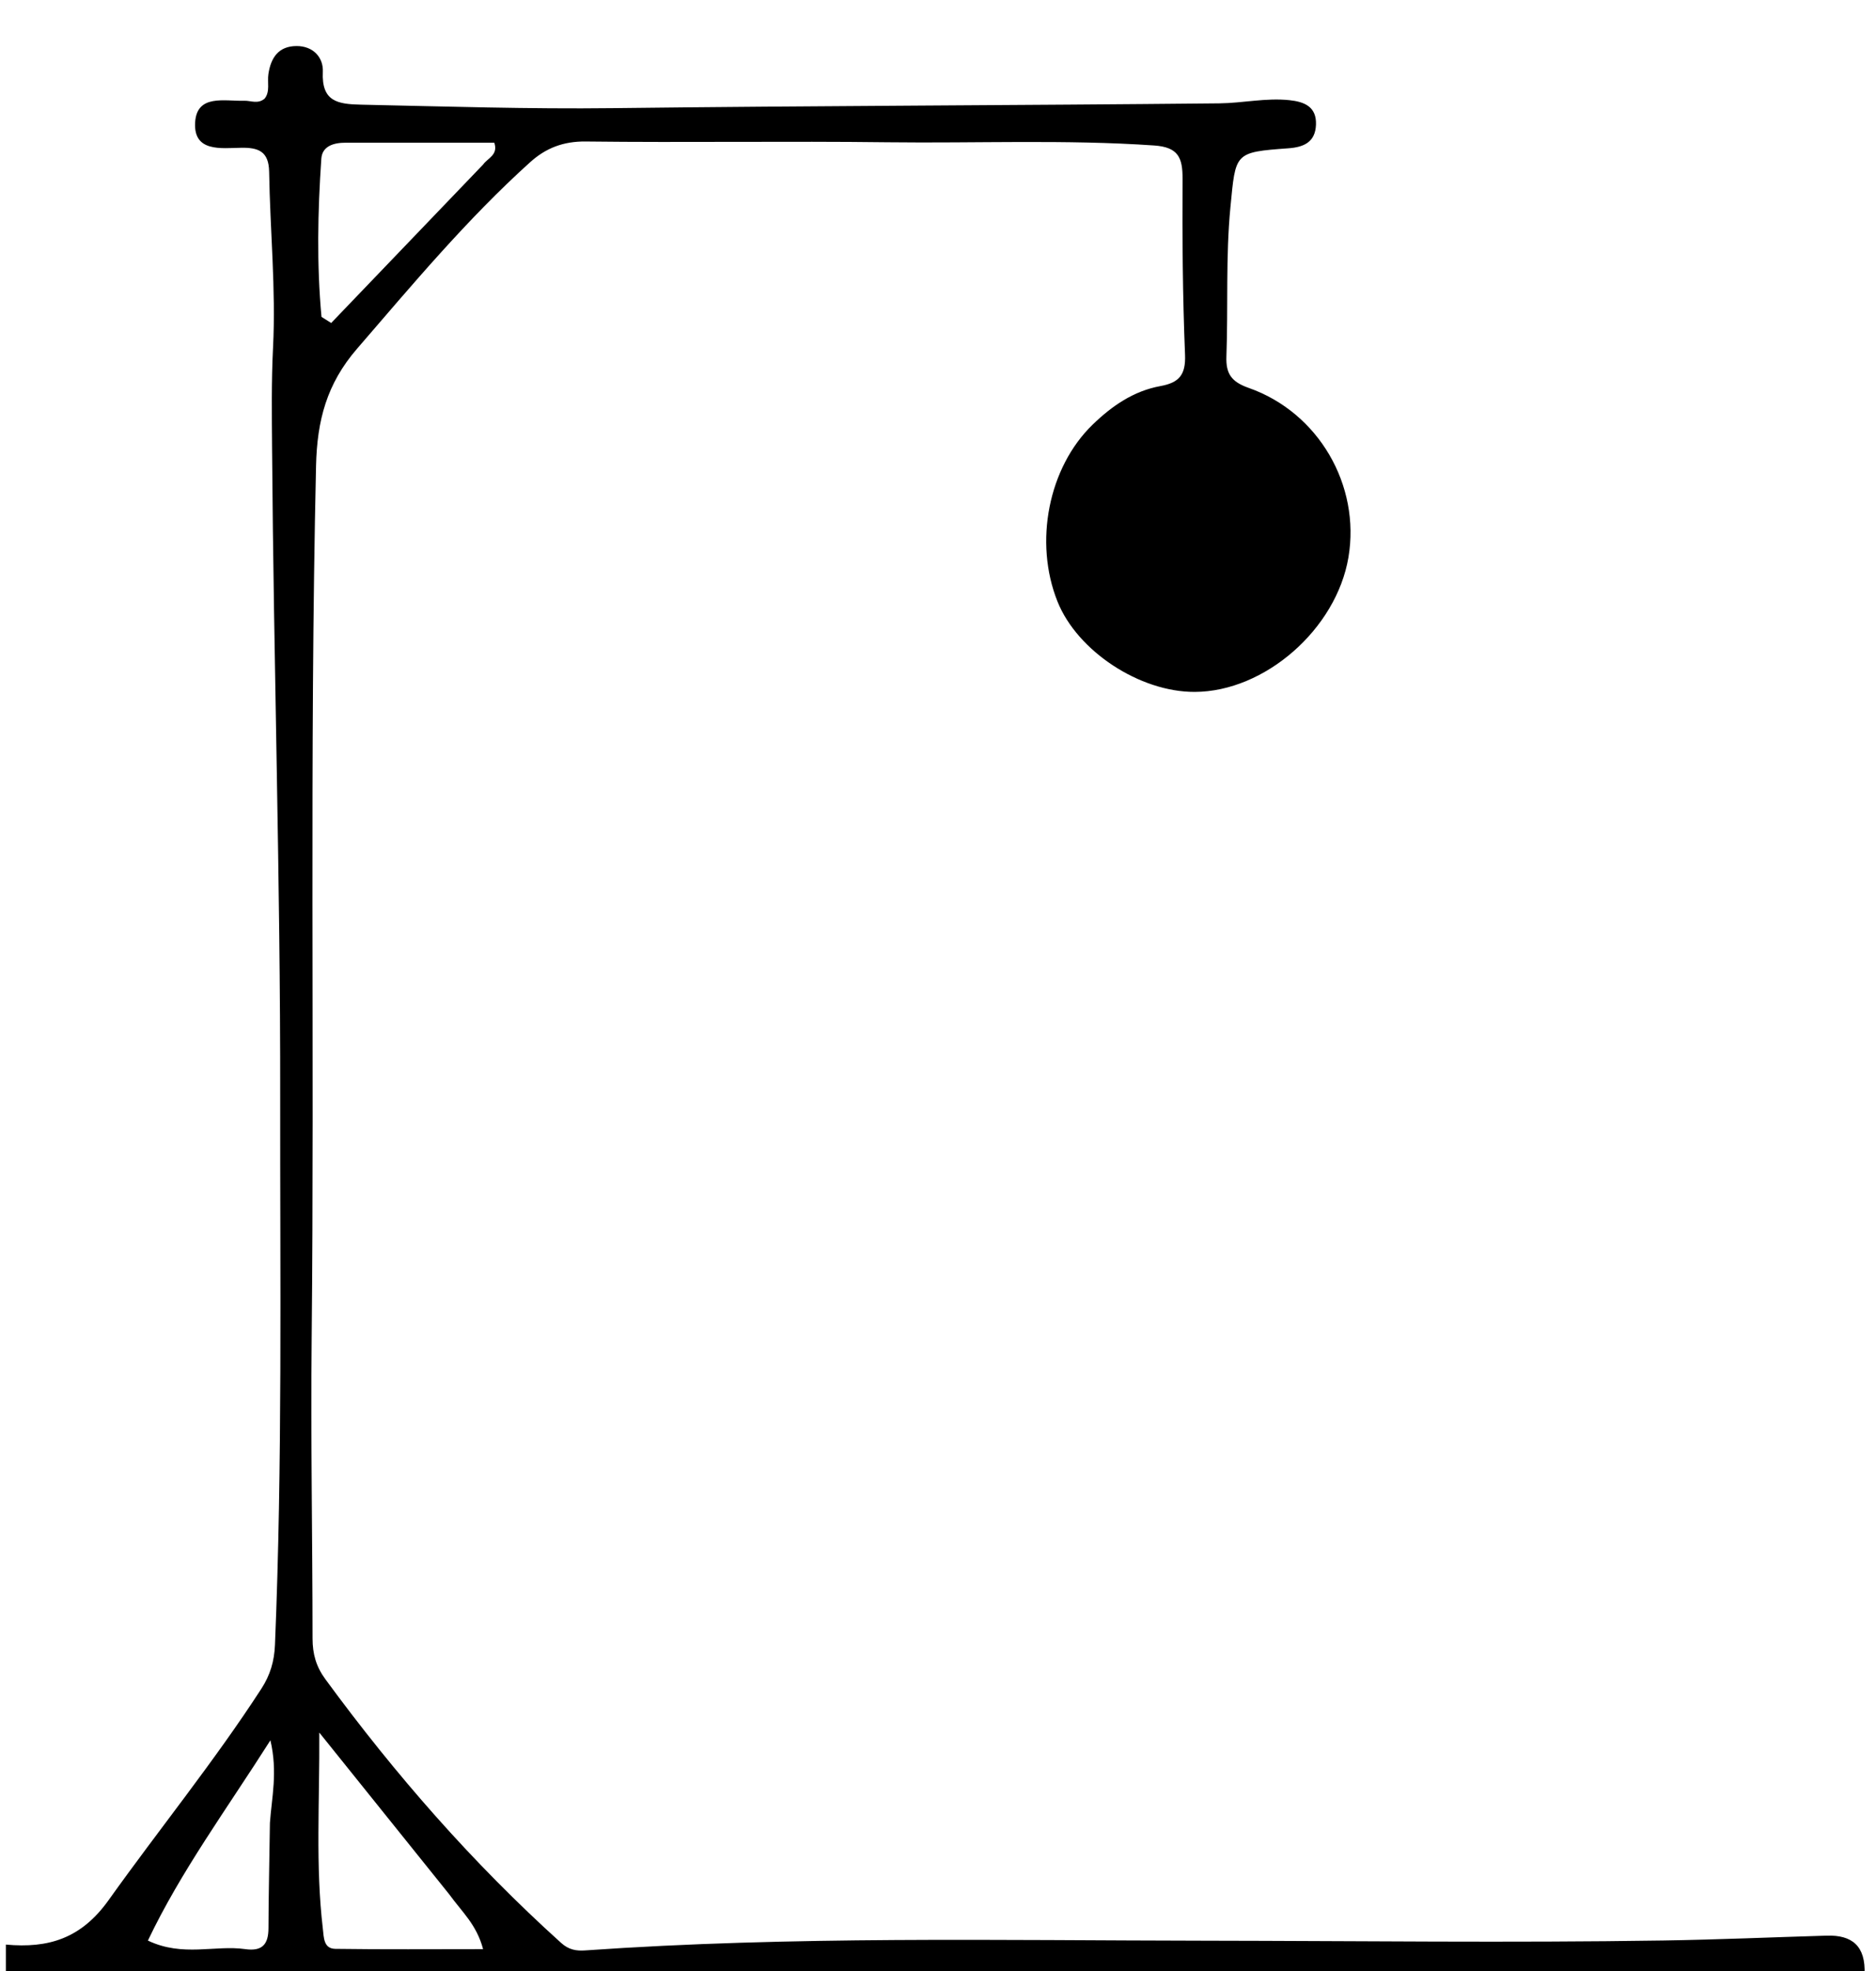 <svg version="1.1" id="Layer_1" xmlns="http://www.w3.org/2000/svg" xmlns:xlink="http://www.w3.org/1999/xlink" x="0px" y="0px"
	 width="100%" viewBox="0 0 320 336" enable-background="new 0 0 320 336" xml:space="preserve">
<path fill="#000000" opacity="1" stroke="none" 
	d="
M1,331.499 
	C8.273,332.161 13.851,330.473 18.539,323.901 
	C27.141,311.841 36.512,300.33 44.587,287.873 
	C46.089,285.557 46.788,283.192 46.903,280.407 
	C48.194,249.271 47.756,218.122 47.793,186.977 
	C47.838,150.166 46.678,113.366 46.409,76.557 
	C46.367,70.762 46.281,65.053 46.575,59.214 
	C47.075,49.274 46.068,39.265 45.907,29.281 
	C45.85,25.786 44.059,25.142 41.146,25.191 
	C37.72,25.248 33.003,25.959 33.283,20.902 
	C33.554,15.998 38.313,17.28 41.661,17.175 
	C42.787,17.14 43.96,17.789 45.127,16.825 
	C46.111,15.623 45.565,14.044 45.785,12.601 
	C46.207,9.83 47.513,7.862 50.576,7.847 
	C53.433,7.833 55.182,9.816 55.068,12.244 
	C54.831,17.332 57.607,17.758 61.609,17.843 
	C75.923,18.147 90.274,18.607 104.55,18.437 
	C139.03,18.025 173.51,17.966 207.988,17.618 
	C211.965,17.578 215.924,16.653 219.936,17.075 
	C222.48,17.343 224.589,18.178 224.474,21.254 
	C224.363,24.208 222.439,25.086 219.776,25.28 
	C210.509,25.954 210.782,26.019 209.881,35.319 
	C209.058,43.811 209.506,52.295 209.195,60.775 
	C209.088,63.706 210.048,65.094 212.997,66.128 
	C224.935,70.318 232.085,82.747 230.012,95.009 
	C227.944,107.242 215.756,117.908 203.796,117.951 
	C194.403,117.986 183.771,110.994 180.39,102.56 
	C176.32,92.408 178.847,79.689 186.366,72.398 
	C189.658,69.206 193.364,66.649 197.926,65.819 
	C201.119,65.237 202.279,63.917 202.138,60.465 
	C201.73,50.48 201.662,40.477 201.715,30.482 
	C201.734,26.892 200.999,25.083 196.863,24.799 
	C181.711,23.758 166.554,24.442 151.403,24.253 
	C134.242,24.039 117.074,24.326 99.912,24.122 
	C96.088,24.077 93.102,25.243 90.428,27.654 
	C79.637,37.385 70.36,48.501 60.884,59.472 
	C55.733,65.436 54.085,71.664 53.909,79.415 
	C52.781,129.054 53.658,178.698 53.162,228.336 
	C52.992,245.329 53.307,262.327 53.314,279.324 
	C53.316,281.931 53.909,284.086 55.492,286.246 
	C67.443,302.552 80.69,317.675 95.726,331.222 
	C97.027,332.394 98.313,332.596 99.812,332.491 
	C135.075,330.023 170.396,330.79 205.692,330.836 
	C231.683,330.871 257.673,331.205 283.663,330.801 
	C292.982,330.657 302.297,330.246 311.615,329.972 
	C315.871,329.847 318.276,331.684 318.047,336.598 
	C212.333,337 106.667,337 1,336.996 
	C1,335.327 1,333.663 1,331.499 
M76.595,322.887 
	C69.451,313.999 62.307,305.111 54.463,295.353 
	C54.536,307.252 53.797,318.035 55.071,328.804 
	C55.245,330.274 55.18,332.196 57.2,332.225 
	C65.424,332.341 73.65,332.273 82.404,332.273 
	C81.294,328.079 78.826,325.964 76.595,322.887 
M82.405,28.051 
	C83.173,26.949 85.026,26.433 84.318,24.332 
	C75.852,24.332 67.398,24.337 58.944,24.328 
	C56.939,24.326 54.958,24.89 54.81,27.058 
	C54.195,36.048 54.014,45.051 54.838,54.019 
	C55.389,54.366 55.94,54.713 56.491,55.061 
	C64.969,46.217 73.448,37.374 82.405,28.051 
M46.041,310.759 
	C46.343,306.439 47.398,302.113 46.125,296.675 
	C38.607,308.503 30.87,318.974 25.228,330.814 
	C31.208,333.658 36.628,331.533 41.848,332.272 
	C44.718,332.678 45.788,331.469 45.794,328.696 
	C45.806,323.034 45.955,317.372 46.041,310.759 
z"/>
</svg>